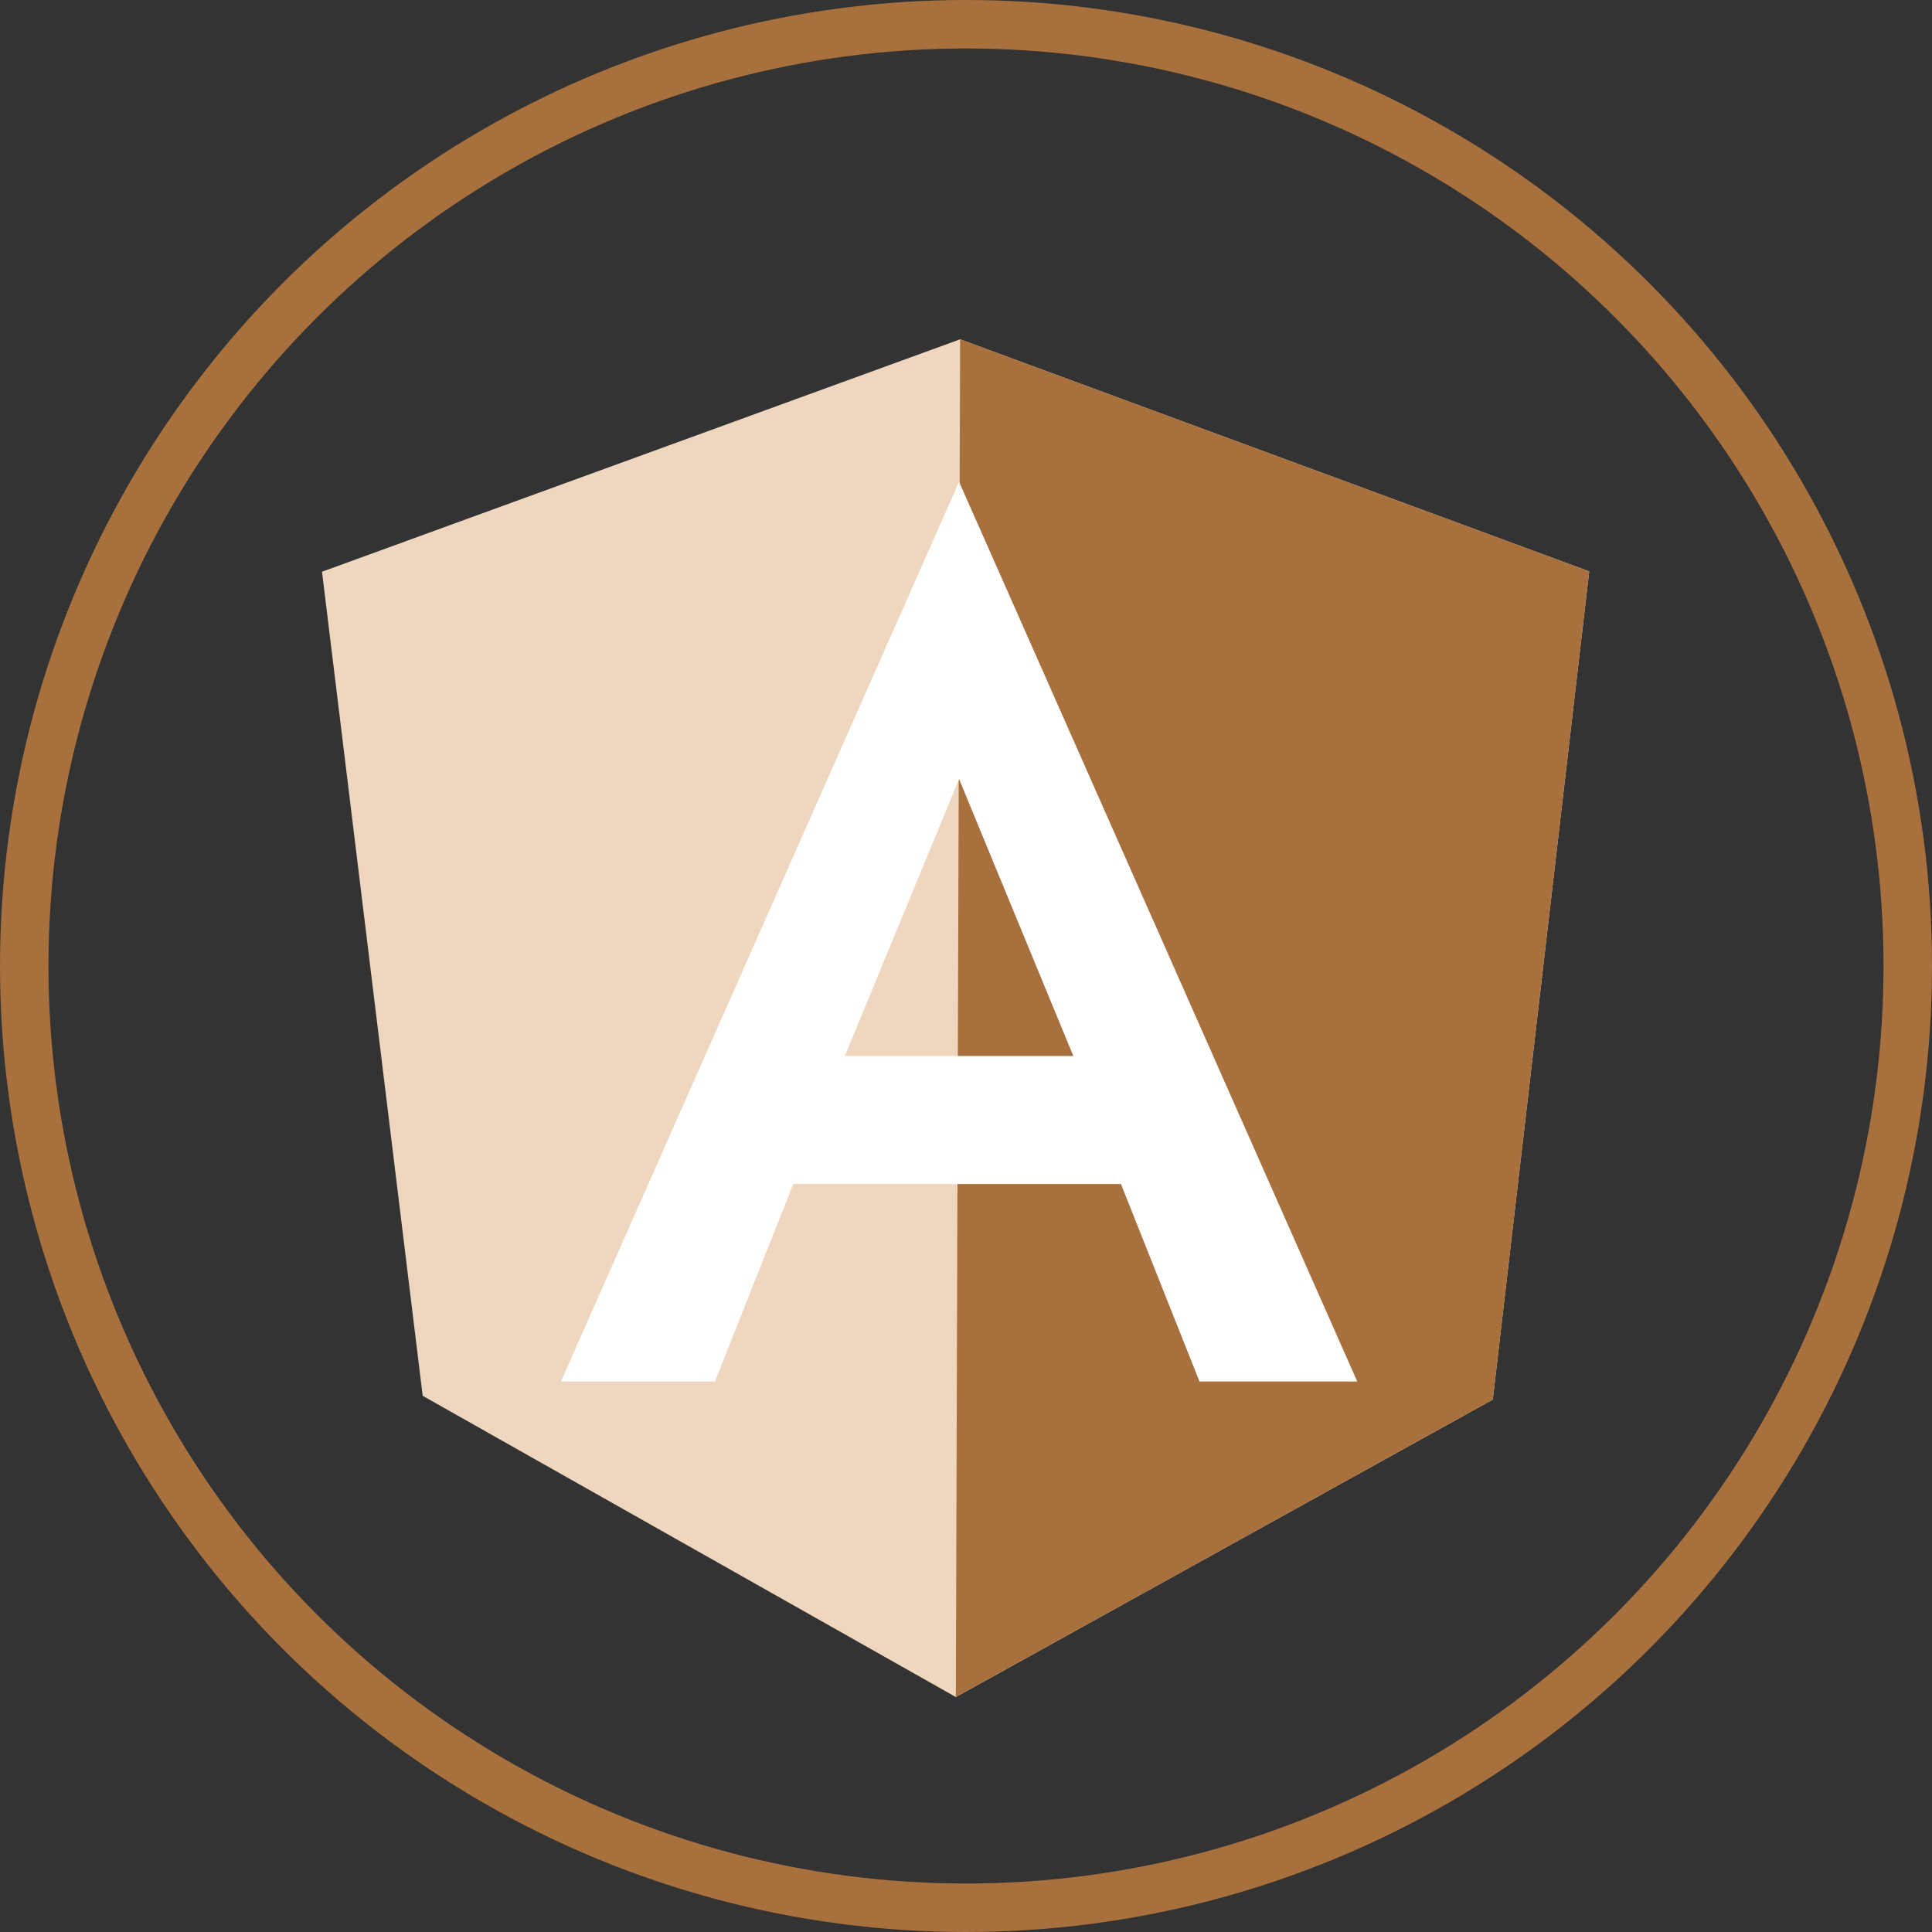 <svg xmlns="http://www.w3.org/2000/svg" width="558" height="558" viewBox="0 0 558 558">
  <rect x="0" y="0" width="558" height="558" fill="#333333" stroke="none"/>
  <g id="icon_angular" transform="translate(-443 -195)">
    <g id="Ellipse_151" data-name="Ellipse 151" transform="translate(443 195)" fill="none" stroke="#a8703c" stroke-width="14">
      <circle cx="279" cy="279" r="279" stroke="none"/>
      <circle cx="279" cy="279" r="272" fill="none"/>
    </g>
    <path id="Path_442" data-name="Path 442" d="M184.3,0,366,67.017,338.149,306.228,183.068,392.141,29.08,305.135,0,67.126Z" transform="translate(536 293)" fill="#efd6be"/>
    <path id="Path_444" data-name="Path 444" d="M184.3,0,366,67.017,338.149,306.228,183.068,392.141Z" transform="translate(536 293)" fill="#a8703c"/>
    <path id="Subtraction_8" data-name="Subtraction 8" d="M-2980-910.154h-45.563l-22.679-57.023h-94.65l-22.613,57.023H-3210L-3095-1170l115,259.844Zm-115-174h0l-33,80h66l-33-80Z" transform="translate(3815 1504.156)" fill="#fff"/>
  </g>
</svg>
